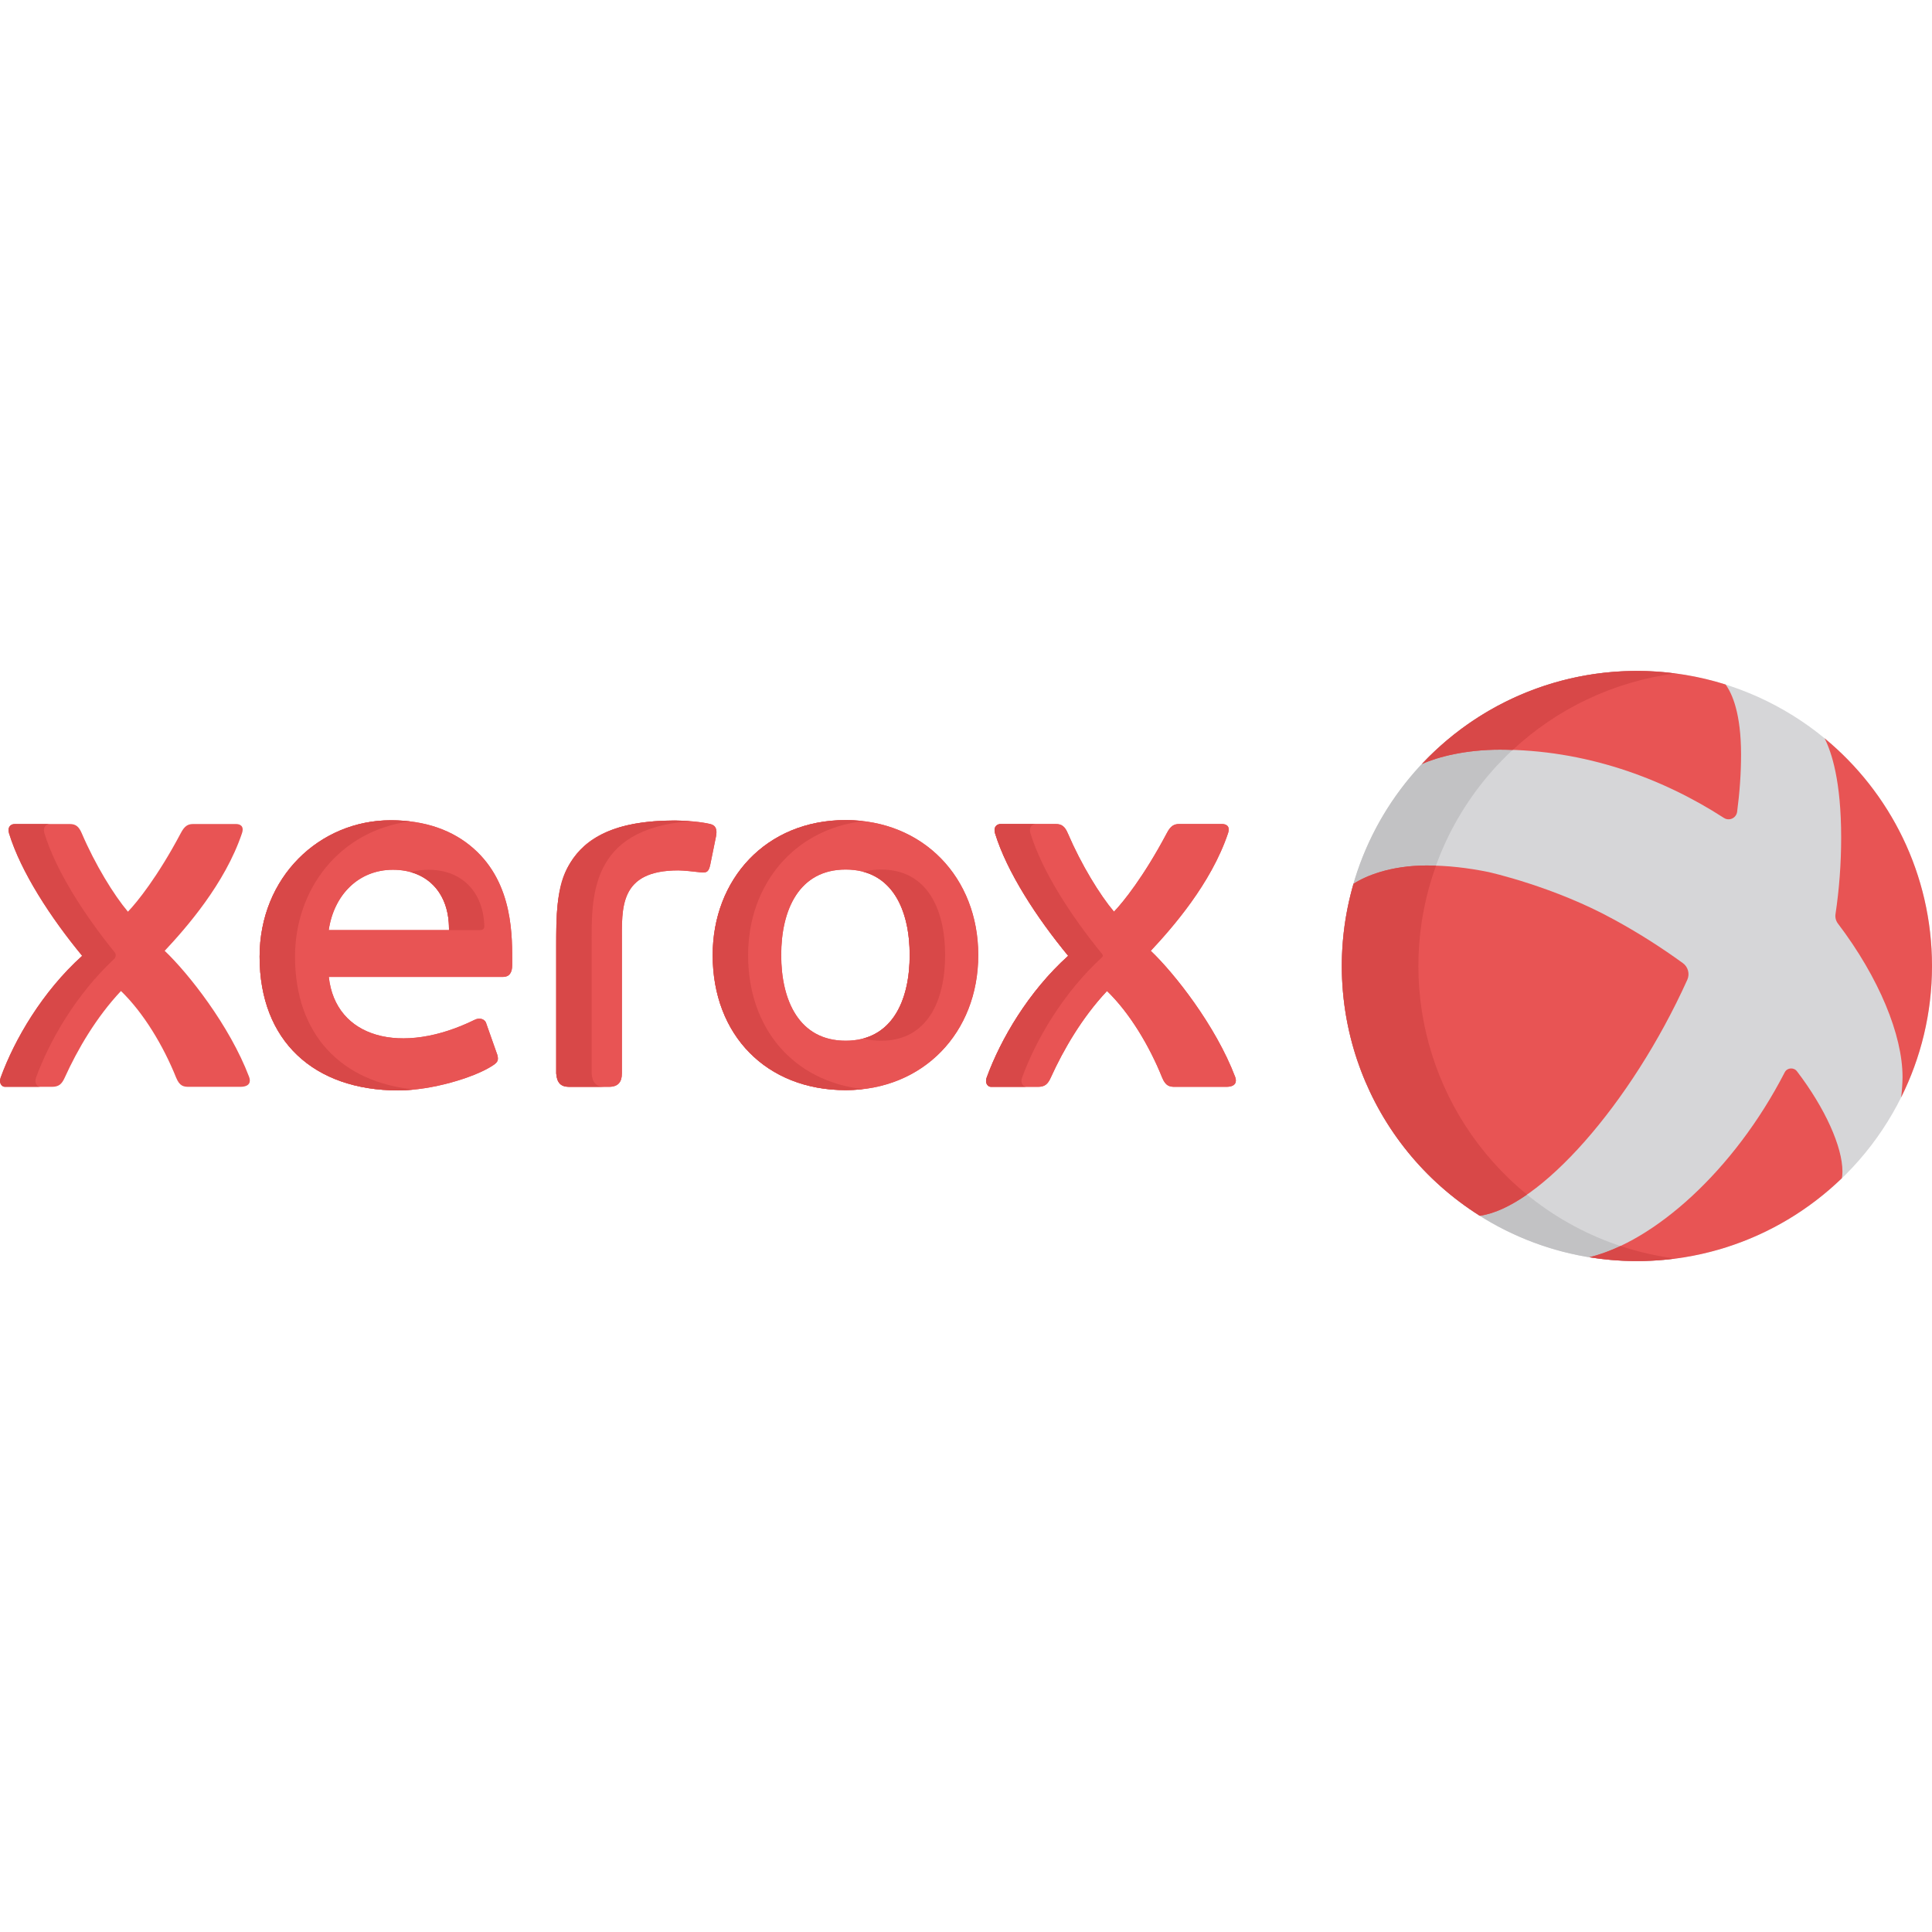 <?xml version="1.0" encoding="iso-8859-1"?>
<!-- Generator: Adobe Illustrator 19.0.0, SVG Export Plug-In . SVG Version: 6.00 Build 0)  -->
<svg version="1.1" id="Capa_1" xmlns="http://www.w3.org/2000/svg" xmlns:xlink="http://www.w3.org/1999/xlink" x="0px" y="0px"
	 viewBox="0 0 512 512" style="enable-background:new 0 0 512 512;" xml:space="preserve">
<circle style="fill:#D6D6D8;" cx="433.8" cy="256" r="78.2"/>
<path style="fill:#C2C2C4;" d="M375.896,256.003c0-39.747,29.661-72.545,68.052-77.524c-47.139-6.113-88.35,30.552-88.35,77.524
	c0,46.896,41.139,83.646,88.35,77.524C405.557,328.547,375.896,295.75,375.896,256.003z"/>
<g>
	<path style="fill:#E85454;" d="M259.25,253.111c0,20.556-14.574,35.783-35.154,35.783c-20.982,0-35.227-14.572-35.227-35.768
		c0-20.046,14.053-35.795,35.227-35.795C244.676,217.332,259.25,232.557,259.25,253.111z M241.078,253.115
		c0-12.017-4.645-22.68-16.972-22.68c-12.332,0-17.081,10.663-17.081,22.68c0,12.021,4.75,22.69,17.081,22.69
		C236.433,275.805,241.078,265.136,241.078,253.115z"/>
	<path style="fill:#E85454;" d="M125.553,224.91c-5.498-4.89-12.88-7.528-22.004-7.528c-18.82,0-34.751,15.008-34.751,36.158
		c0,22.33,14.4,35.427,36.734,35.427c9.01,0,19.894-3.4,24.56-6.286c1.633-1.009,2.145-1.443,1.722-3.093l-2.915-8.255
		c-0.337-1.354-1.841-1.7-3.06-1.095c-19.557,9.614-36.951,4.82-38.701-11.344h46.175c1.68,0,2.427-1.162,2.427-3.125
		C135.74,248.519,136.178,234.346,125.553,224.91z M118.985,246.479c0,0-20.034,0-31.871,0c1.383-9.337,7.909-15.983,17.015-15.983
		c9.222,0,14.856,6.264,14.856,15.561V246.479z"/>
	<path style="fill:#E85454;" d="M178.831,217.449c3.133,0,6.98,0.35,9.395,0.922c1.589,0.376,1.833,1.617,1.54,3.212l-1.583,7.778
		c-0.366,1.453-0.764,1.868-1.908,1.868c-0.178,0-0.517-0.032-0.932-0.083c-1.098-0.135-4.245-0.481-5.559-0.481
		c-15.771,0-14.975,9.92-14.975,19.248c0,1.787,0,34.561,0,34.561c0,2.276-0.996,3.548-3.438,3.548h-10.548
		c-2.259,0-3.233-1.13-3.416-3.548c0,0,0-29.965,0-33.929C147.405,236.324,146.896,217.449,178.831,217.449z"/>
	<path style="fill:#E85454;" d="M33.902,241.605c2.369-2.45,7.871-9.248,13.984-20.774c1.017-1.977,1.937-2.458,3.313-2.458h11.349
		c1.015,0,2.239,0.491,1.576,2.458c-4.499,13.372-14.796,25.085-20.475,31.148c6.203,5.876,17.202,19.783,22.37,33.411
		c0.467,1.227,0.237,2.632-2.357,2.632H50.109c-1.409,0-2.499-0.138-3.441-2.454c-3.363-8.377-8.614-17.16-14.611-22.937
		c-6.545,6.947-11.533,15.514-14.893,22.937c-0.82,1.819-1.64,2.454-3.431,2.454H1.303c-0.83,0-1.675-0.976-1.131-2.466
		c3.697-10.143,11.064-22.767,21.597-32.257C13.503,243.293,5.531,231.1,2.388,220.831c-0.473-1.544,0.353-2.458,1.5-2.458h14.601
		c1.578,0,2.402,0.643,3.183,2.458C25.259,229.2,30.168,237.174,33.902,241.605z"/>
	<path style="fill:#E85454;" d="M295.217,241.605c2.367-2.45,7.869-9.248,13.98-20.774c1.017-1.977,1.939-2.458,3.317-2.458h11.344
		c1.017,0,2.244,0.491,1.579,2.458c-4.497,13.372-14.796,25.085-20.472,31.148c6.194,5.876,17.194,19.783,22.367,33.411
		c0.463,1.227,0.233,2.632-2.359,2.632H311.42c-1.405,0-2.493-0.138-3.444-2.454c-3.36-8.377-8.609-17.16-14.609-22.937
		c-6.547,6.947-11.534,15.514-14.894,22.937c-0.819,1.819-1.639,2.454-3.428,2.454h-12.428c-0.827,0-1.678-0.976-1.132-2.466
		c3.697-10.143,11.063-22.767,21.596-32.257c-8.269-10.006-16.24-22.199-19.383-32.468c-0.471-1.544,0.356-2.458,1.5-2.458H279.8
		c1.575,0,2.403,0.643,3.182,2.458C286.573,229.2,291.481,237.174,295.217,241.605z"/>
	<path style="fill:#E85454;" d="M259.25,253.111c0,20.556-14.574,35.783-35.154,35.783c-20.982,0-35.227-14.572-35.227-35.768
		c0-20.046,14.053-35.795,35.227-35.795C244.676,217.332,259.25,232.557,259.25,253.111z M241.078,253.115
		c0-12.017-4.645-22.68-16.972-22.68c-12.332,0-17.081,10.663-17.081,22.68c0,12.021,4.75,22.69,17.081,22.69
		C236.433,275.805,241.078,265.136,241.078,253.115z"/>
	<path style="fill:#E85454;" d="M125.553,224.91c-5.498-4.89-12.88-7.528-22.004-7.528c-18.82,0-34.751,15.008-34.751,36.158
		c0,22.33,14.4,35.427,36.734,35.427c9.01,0,19.894-3.4,24.56-6.286c1.633-1.009,2.145-1.443,1.722-3.093l-2.915-8.255
		c-0.337-1.354-1.841-1.7-3.06-1.095c-19.557,9.614-36.951,4.82-38.701-11.344h46.175c1.68,0,2.427-1.162,2.427-3.125
		C135.74,248.519,136.178,234.346,125.553,224.91z M118.985,246.479c0,0-20.034,0-31.871,0c1.383-9.337,7.909-15.983,17.015-15.983
		c9.222,0,14.856,6.264,14.856,15.561V246.479z"/>
	<path style="fill:#E85454;" d="M178.831,217.449c3.133,0,6.98,0.35,9.395,0.922c1.589,0.376,1.833,1.617,1.54,3.212l-1.583,7.778
		c-0.366,1.453-0.764,1.868-1.908,1.868c-0.178,0-0.517-0.032-0.932-0.083c-1.098-0.135-4.245-0.481-5.559-0.481
		c-15.771,0-14.975,9.92-14.975,19.248c0,1.787,0,34.561,0,34.561c0,2.276-0.996,3.548-3.438,3.548h-10.548
		c-2.259,0-3.233-1.13-3.416-3.548c0,0,0-29.965,0-33.929C147.405,236.324,146.896,217.449,178.831,217.449z"/>
	<path style="fill:#E85454;" d="M295.217,241.605c2.367-2.45,7.869-9.248,13.98-20.774c1.017-1.977,1.939-2.458,3.317-2.458h11.344
		c1.017,0,2.244,0.491,1.579,2.458c-4.497,13.372-14.796,25.085-20.472,31.148c6.194,5.876,17.194,19.783,22.367,33.411
		c0.463,1.227,0.233,2.632-2.359,2.632H311.42c-1.405,0-2.493-0.138-3.444-2.454c-3.36-8.377-8.609-17.16-14.609-22.937
		c-6.547,6.947-11.534,15.514-14.894,22.937c-0.819,1.819-1.639,2.454-3.428,2.454h-12.428c-0.827,0-1.678-0.976-1.132-2.466
		c3.697-10.143,11.063-22.767,21.596-32.257c-8.269-10.006-16.24-22.199-19.383-32.468c-0.471-1.544,0.356-2.458,1.5-2.458H279.8
		c1.575,0,2.403,0.643,3.182,2.458C286.573,229.2,291.481,237.174,295.217,241.605z"/>
</g>
<g>
	<path style="fill:#D84848;" d="M228.796,275.207c1.427,0.386,2.986,0.598,4.697,0.598c12.328,0,16.973-10.669,16.973-22.69
		c0-12.017-4.645-22.68-16.973-22.68c-1.711,0-3.271,0.212-4.697,0.598c8.832,2.394,12.282,11.733,12.282,22.082
		C241.078,263.468,237.627,272.812,228.796,275.207z"/>
	<path style="fill:#D84848;" d="M198.256,253.127c0-18.516,11.996-33.356,30.512-35.514c-1.52-0.179-3.076-0.281-4.673-0.281
		c-21.174,0-35.227,15.749-35.227,35.795c0,21.196,14.245,35.768,35.227,35.768c1.573,0,3.106-0.099,4.605-0.273
		C210.369,286.569,198.256,272.668,198.256,253.127z"/>
	<path style="fill:#D84848;" d="M78.185,253.539c0-17.957,11.813-33.398,30.463-35.861c-1.635-0.195-3.334-0.296-5.1-0.296
		c-18.82,0-34.751,15.008-34.751,36.158c0,22.331,14.401,35.427,36.734,35.427c1.409,0,2.866-0.091,4.335-0.243
		C90.62,286.897,78.185,274.314,78.185,253.539z"/>
	<path style="fill:#D84848;" d="M156.793,284.474c0,0,0-29.965,0-33.929c0-12.548-0.809-30.986,26.224-32.915
		c-1.416-0.115-2.863-0.181-4.186-0.181c-13.333,0-21.475,3.058-26.7,9.794c-4.004,5.165-4.726,10.944-4.726,23.302
		c0,3.964,0,33.929,0,33.929c0.183,2.418,1.157,3.548,3.416,3.548h9.388C157.95,288.022,156.976,286.892,156.793,284.474z"/>
	<path style="fill:#D84848;" d="M9.56,285.556c3.589-9.847,10.637-22.032,20.683-31.418c0.51-0.476,0.571-1.253,0.131-1.795
		c-7.982-9.82-15.555-21.568-18.598-31.512c-0.473-1.544,0.353-2.458,1.5-2.458H3.888c-1.147,0-1.973,0.914-1.5,2.458
		c3.143,10.269,11.116,22.462,19.382,32.468c-10.534,9.49-17.9,22.114-21.597,32.257c-0.545,1.49,0.301,2.466,1.131,2.466h9.388
		C9.861,288.022,9.016,287.046,9.56,285.556z"/>
</g>
<path style="fill:#E85454;" d="M397.486,198.671c22.512,0,42.91,7.455,59.374,18.09c1.406,0.908,3.273,0.037,3.494-1.622
	c0.679-5.103,1.042-10.188,1.042-15.198c0-10.782-2.308-16.069-4.096-18.539c-27.896-8.78-59.34-1.438-80.499,21.089
	C380.983,200.58,388.451,198.671,397.486,198.671z"/>
<path style="fill:#D84848;" d="M376.803,202.49c4.181-1.91,11.649-3.819,20.683-3.819c1.137,0,2.265,0.032,3.391,0.07
	c11.624-10.801,26.533-18.117,43.07-20.261C418.438,175.171,393.749,184.451,376.803,202.49z"/>
<g>
	<path style="fill:#E85454;" d="M487.928,221.978c0,6.965-0.524,13.736-1.5,20.27c-0.133,0.891,0.102,1.793,0.647,2.511
		c10.897,14.357,17.118,29.552,17.118,40.675c0,1.62-0.171,3.764-0.371,5.384c5.224-10.487,8.178-22.304,8.178-34.816
		c0-24.299-11.085-46.01-28.472-60.353C485.401,199.359,487.928,206.966,487.928,221.978z"/>
	<path style="fill:#E85454;" d="M488.267,310.463c0-6.535-4.579-16.764-12.054-26.558c-0.854-1.118-2.598-0.979-3.242,0.272
		c-13.493,26.193-34.66,44.833-51.763,49.003c24.933,4.038,49.434-4.057,66.919-20.957
		C488.206,311.711,488.267,311.139,488.267,310.463z"/>
</g>
<path style="fill:#D84848;" d="M429.452,330.204c-2.817,1.326-5.58,2.327-8.244,2.976c7.759,1.257,15.362,1.303,22.74,0.346
	C438.951,332.878,434.107,331.749,429.452,330.204z"/>
<path style="fill:#E85454;" d="M427.703,243.684c6.391,3.468,12.535,7.386,18.282,11.559c1.381,1.003,1.87,2.852,1.168,4.407
	c-14.897,32.989-39.22,60.345-54.986,62.538c-29.591-18.653-43.185-54.428-33.471-87.971c2.999-1.974,9.63-4.857,19.444-4.857
	c5.4,0,10.869,0.62,16.334,1.741C394.474,231.102,411.808,234.921,427.703,243.684z"/>
<g>
	<path style="fill:#D84848;" d="M380.559,229.406c-0.807-0.027-1.614-0.045-2.418-0.045c-9.814,0-16.445,2.883-19.444,4.857
		c-0.001,0.002-0.001,0.004-0.002,0.006c-9.627,33.248,3.674,69.182,33.473,87.964c3.763-0.523,8.016-2.494,12.509-5.619
		C378.727,295.386,369.322,260.447,380.559,229.406z"/>
	<path style="fill:#D84848;" d="M127.355,246.479c0.233-0.004,0.921-0.094,1-0.887c-0.188-9.036-5.773-15.096-14.838-15.096
		c-1.63,0-3.182,0.219-4.641,0.628c6.37,1.802,10.109,7.36,10.109,14.933v0.422C122.777,246.479,125.845,246.479,127.355,246.479z"
		/>
	<path style="fill:#D84848;" d="M292.01,253.729c0.009-0.01,0.005-0.017,0.016-0.027c0.373-0.346,0.207-0.682,0.086-0.843
		c-0.017-0.021-0.034-0.042-0.052-0.063c-0.02-0.021-0.034-0.036-0.034-0.036l0.003-0.002c-8.11-9.903-15.856-21.841-18.943-31.927
		c-0.471-1.544,0.356-2.458,1.5-2.458h-9.388c-1.144,0-1.971,0.914-1.5,2.458c3.143,10.269,11.115,22.462,19.383,32.468
		c-10.533,9.49-17.899,22.114-21.596,32.257c-0.546,1.49,0.305,2.466,1.132,2.466h9.388c-0.827,0-1.678-0.976-1.132-2.466
		C274.516,275.564,281.726,263.169,292.01,253.729z"/>
</g>
<g>
</g>
<g>
</g>
<g>
</g>
<g>
</g>
<g>
</g>
<g>
</g>
<g>
</g>
<g>
</g>
<g>
</g>
<g>
</g>
<g>
</g>
<g>
</g>
<g>
</g>
<g>
</g>
<g>
</g>
</svg>

